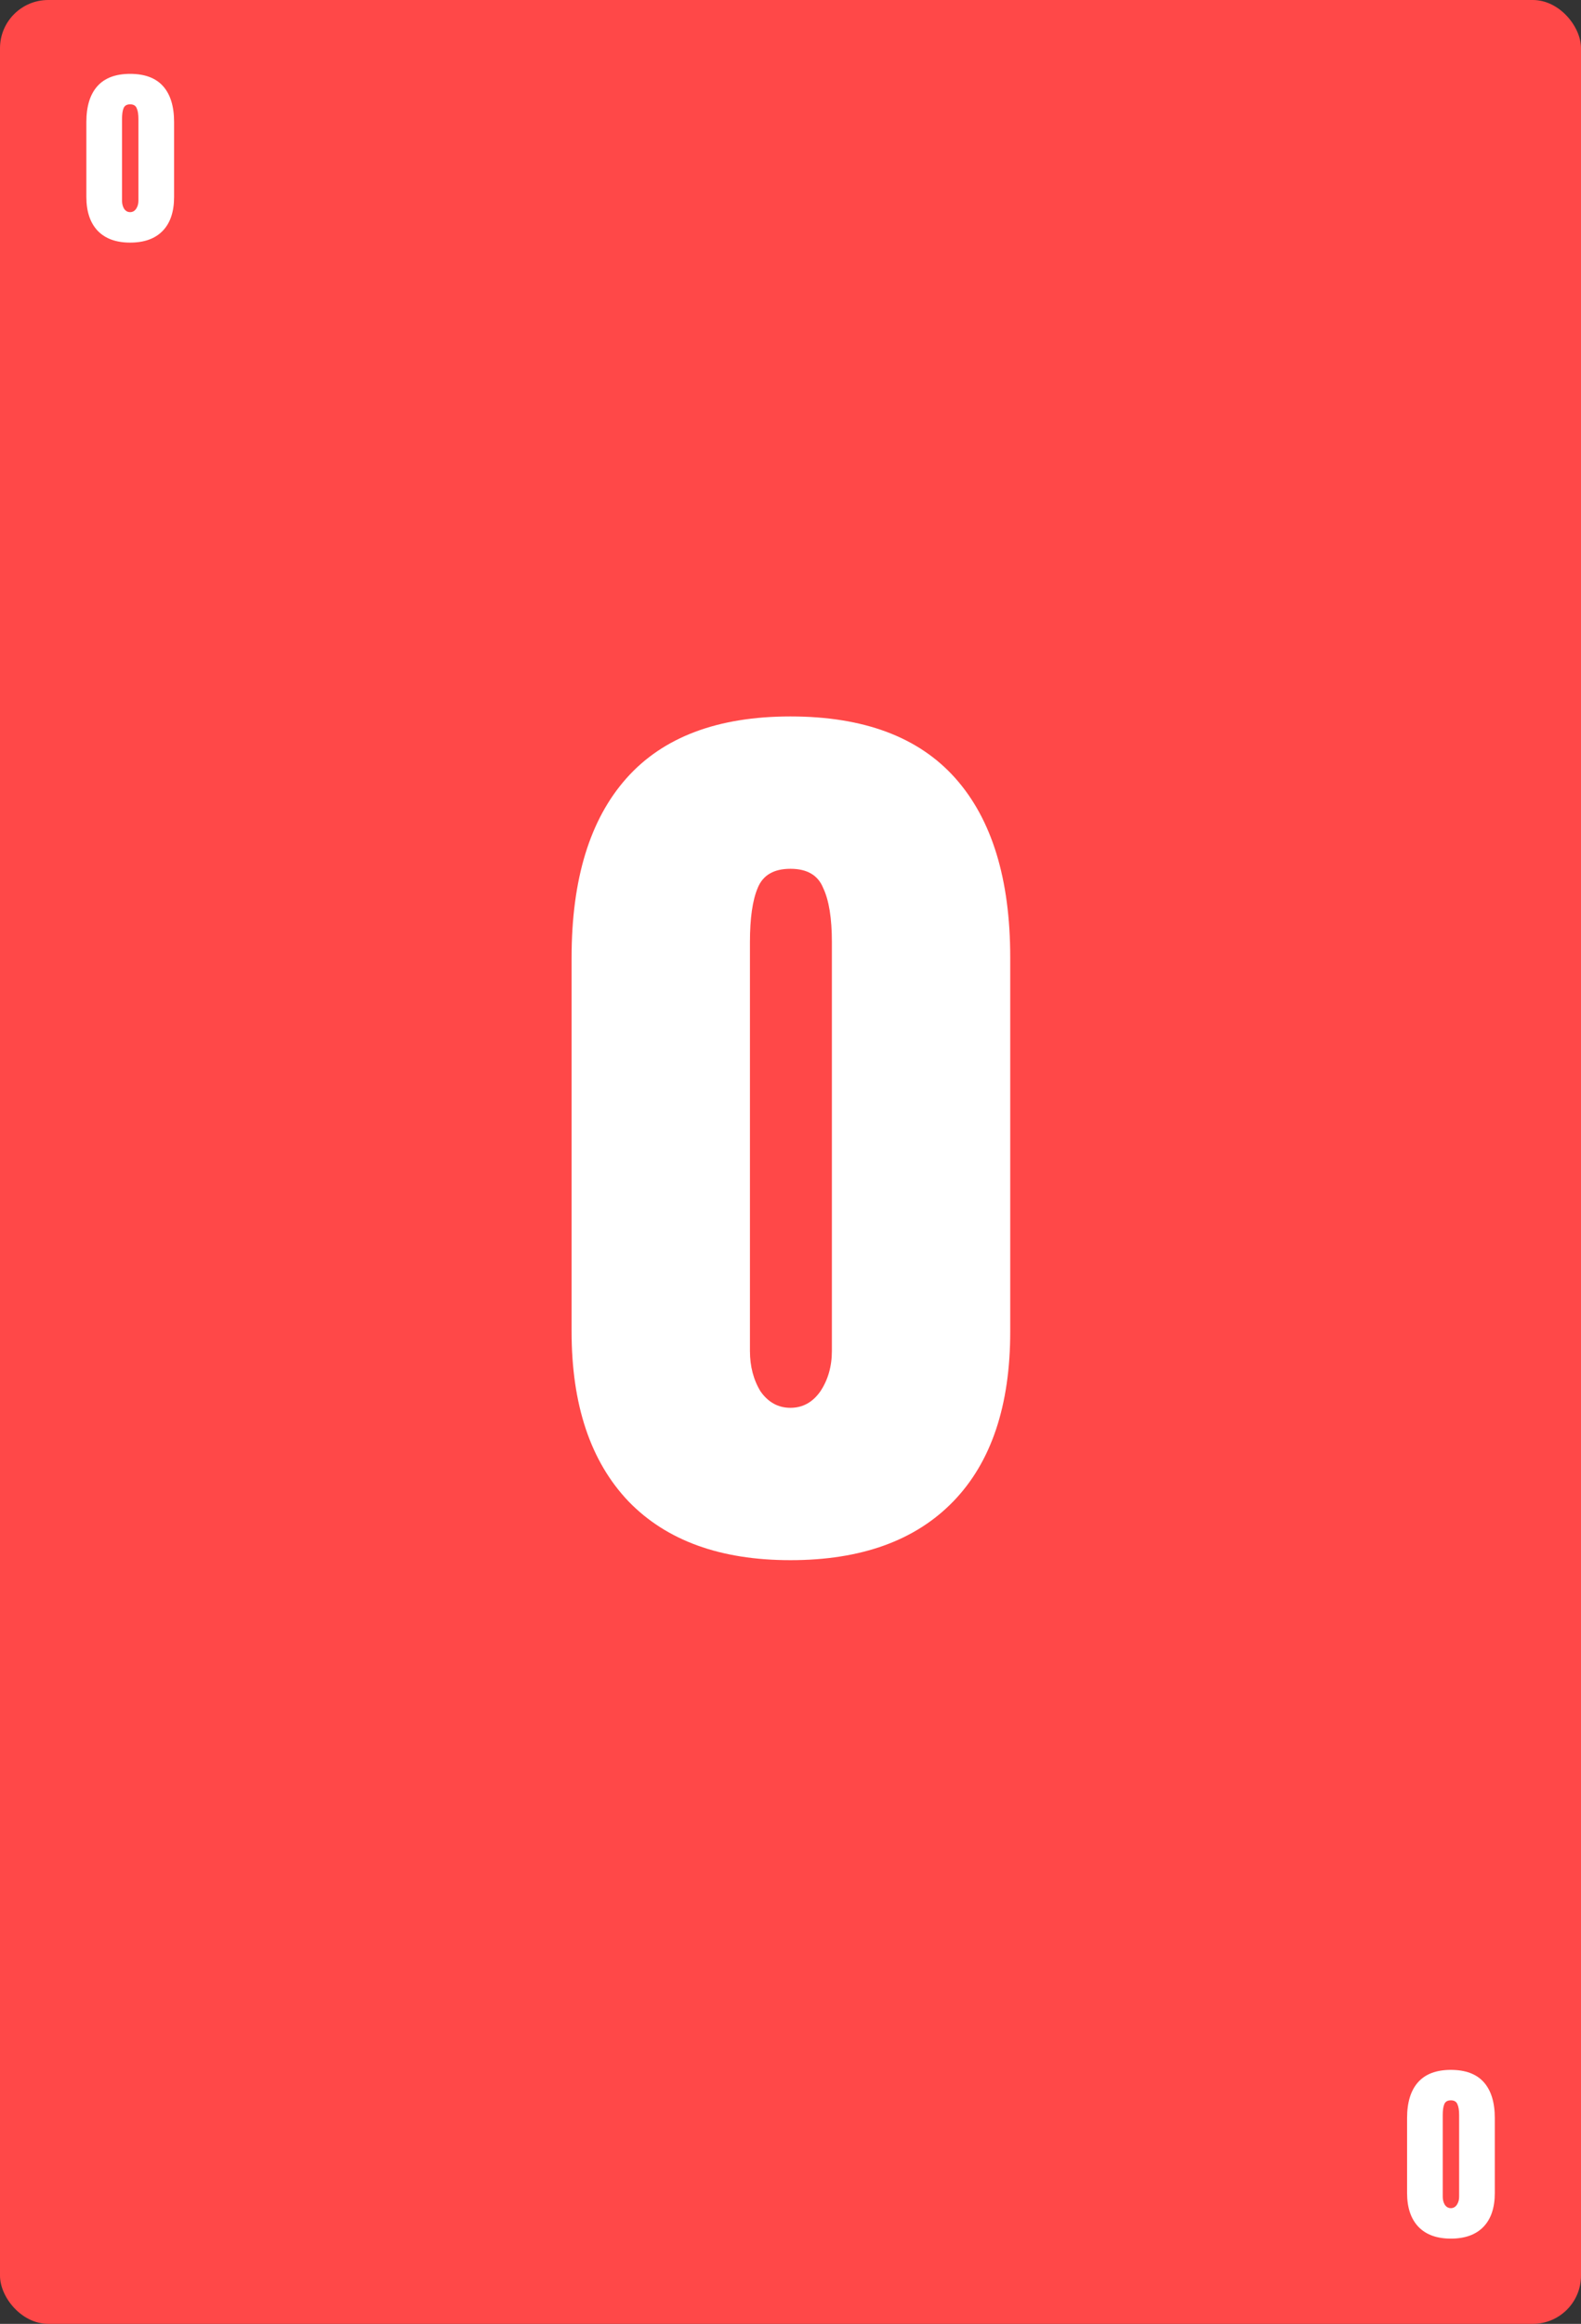 <svg width="328" height="482" viewBox="0 0 328 482" fill="none" xmlns="http://www.w3.org/2000/svg">
<rect x="0" y="0" width="328" height="482" fill="#333333" stroke="none"/>
<rect width="328" height="482" rx="10" fill="#FF4848"/>
<path d="M163.986 323.6C149.453 323.6 138.253 319.533 130.386 311.4C122.519 303.133 118.586 291.4 118.586 276.2V198.6C118.586 182.333 122.386 169.933 129.986 161.4C137.586 152.867 148.919 148.6 163.986 148.6C179.186 148.6 190.586 152.867 198.186 161.4C205.786 169.933 209.586 182.333 209.586 198.6V276.2C209.586 291.533 205.653 303.267 197.786 311.4C189.919 319.533 178.653 323.6 163.986 323.6ZM163.986 292C166.519 292 168.586 290.867 170.186 288.6C171.786 286.2 172.586 283.4 172.586 280.2V195.4C172.586 190.467 171.986 186.733 170.786 184.2C169.719 181.533 167.453 180.2 163.986 180.2C160.519 180.2 158.253 181.533 157.186 184.2C156.119 186.733 155.586 190.467 155.586 195.4V280.2C155.586 283.4 156.319 286.2 157.786 288.6C159.386 290.867 161.453 292 163.986 292Z" fill="white"/>
<path d="M300.997 464.32C298.091 464.32 295.851 463.507 294.277 461.88C292.704 460.227 291.917 457.88 291.917 454.84V439.32C291.917 436.067 292.677 433.587 294.197 431.88C295.717 430.173 297.984 429.32 300.997 429.32C304.037 429.32 306.317 430.173 307.837 431.88C309.357 433.587 310.117 436.067 310.117 439.32V454.84C310.117 457.907 309.331 460.253 307.757 461.88C306.184 463.507 303.931 464.32 300.997 464.32ZM300.997 458C301.504 458 301.917 457.773 302.237 457.32C302.557 456.84 302.717 456.28 302.717 455.64V438.68C302.717 437.693 302.597 436.947 302.357 436.44C302.144 435.907 301.691 435.64 300.997 435.64C300.304 435.64 299.851 435.907 299.637 436.44C299.424 436.947 299.317 437.693 299.317 438.68V455.64C299.317 456.28 299.464 456.84 299.757 457.32C300.077 457.773 300.491 458 300.997 458Z" fill="white"/>
<path d="M26.997 50.32C24.09 50.32 21.851 49.507 20.277 47.88C18.704 46.227 17.917 43.88 17.917 40.84V25.32C17.917 22.067 18.677 19.587 20.197 17.88C21.717 16.173 23.984 15.32 26.997 15.32C30.037 15.32 32.317 16.173 33.837 17.88C35.357 19.587 36.117 22.067 36.117 25.32V40.84C36.117 43.907 35.331 46.253 33.757 47.88C32.184 49.507 29.93 50.32 26.997 50.32ZM26.997 44C27.504 44 27.917 43.773 28.237 43.32C28.557 42.84 28.717 42.28 28.717 41.64V24.68C28.717 23.693 28.597 22.947 28.357 22.44C28.144 21.907 27.691 21.64 26.997 21.64C26.304 21.64 25.851 21.907 25.637 22.44C25.424 22.947 25.317 23.693 25.317 24.68V41.64C25.317 42.28 25.464 42.84 25.757 43.32C26.077 43.773 26.491 44 26.997 44Z" fill="white"/>
</svg>

